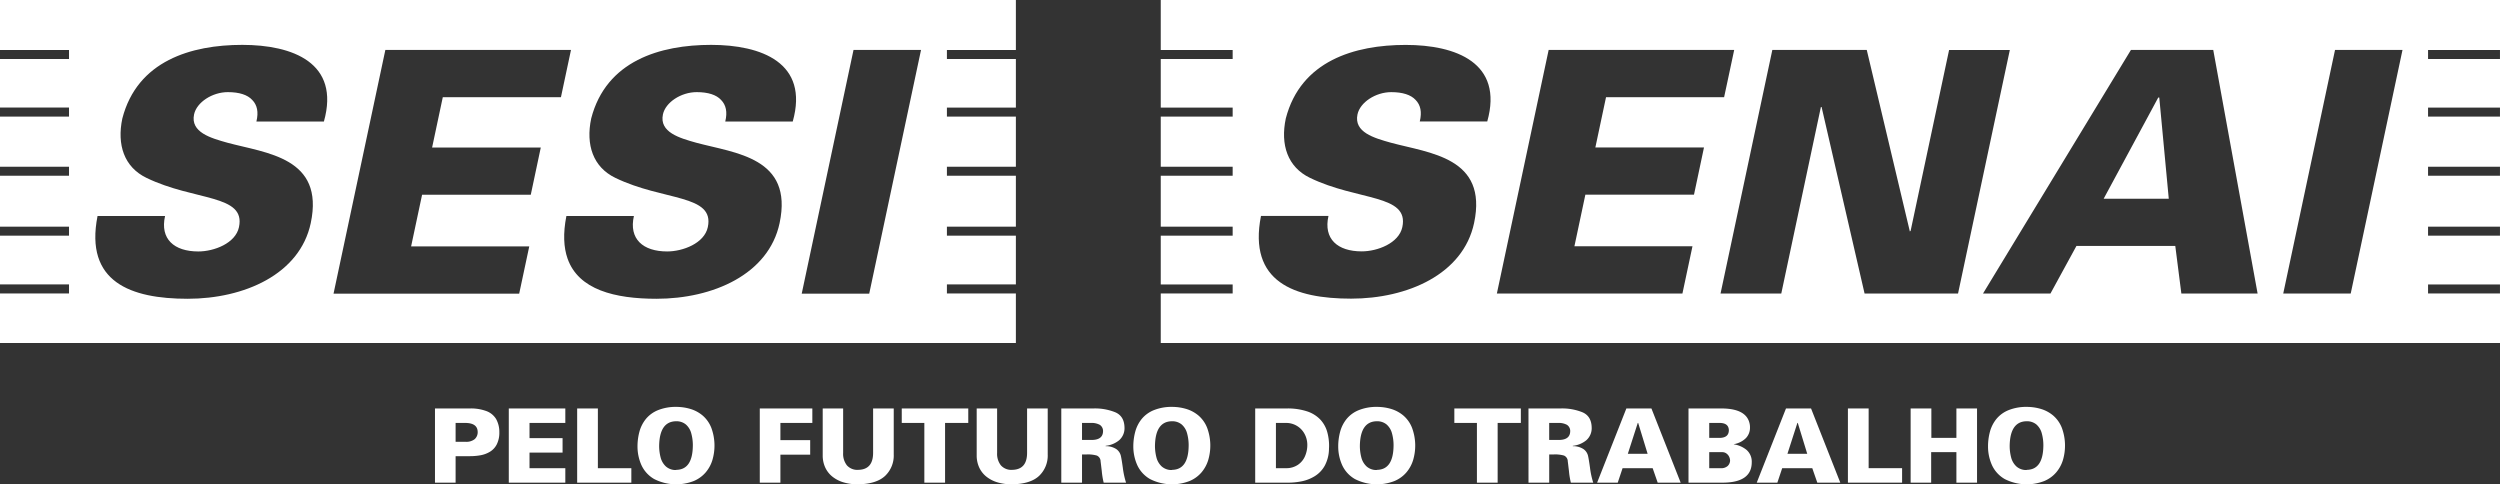 <svg xmlns="http://www.w3.org/2000/svg" width="1153" height="223.367" viewBox="0 0 1153 223.367">
  <rect x="0" y="0" width="1153" height="223.367" fill="#333333" stroke="none"/>
  <g id="Grupo_228" data-name="Grupo 228" transform="translate(-110.721 -468.046)">
    <g id="Grupo_210" data-name="Grupo 210" transform="translate(110.721 468.046)">
      <path id="Caminho_2194" data-name="Caminho 2194" d="M155.705,567.674h31.138c-2.387,10.586,4.149,16.346,15.36,16.346,7.184,0,17.152-3.731,18.73-11.211,3.246-15.256-20.492-11.987-42.657-22.728-10.3-4.978-13.7-15.256-11.134-27.4,6.9-26.622,31.813-33.939,55.319-33.939,23.2,0,45.257,8.25,37.646,35.342H228.976c1.066-4.356.361-7.634-1.946-9.962-2.15-2.342-5.943-3.586-11.238-3.586-7.154,0-14.368,4.673-15.567,10.27-1.741,8.256,7.655,10.9,15.443,13.083,17.818,4.827,44.807,6.692,38.372,37.051-5.031,23.66-30.77,34.9-56.767,34.9-26.157,0-47.59-7.655-41.567-38.171Zm132.741-76.593-23.9,112.4h85.625l4.643-21.789h-54.49l5.061-23.82h50.128l4.62-21.795H310.008l4.928-23.2h54.49l3.062-14.4,1.572-7.391H288.447Zm94.935,31.6c6.9-26.622,31.807-33.939,55.31-33.939,23.2,0,45.257,8.25,37.649,35.342H445.21c1.066-4.356.358-7.634-1.948-9.962-2.15-2.342-5.943-3.586-11.232-3.586-7.16,0-14.371,4.673-15.57,10.27-1.732,8.256,7.655,10.9,15.44,13.083,17.821,4.827,44.807,6.692,38.372,37.051-5.028,23.66-30.77,34.9-56.764,34.9-19.254,0-35.953-4.152-41.019-18.511-1.812-5.15-2.135-11.608-.551-19.66h31.138c-2.387,10.586,4.152,16.346,15.363,16.346,7.181,0,17.149-3.731,18.727-11.211,3.249-15.256-20.492-11.987-42.654-22.728-10.3-4.978-13.7-15.256-11.128-27.4Zm120.982-31.6-23.888,112.4h31.132l23.894-112.4Zm-393.643.015h31.828v4.158H110.721v22.4h31.828v4.175H110.721v23.1h31.828V549.1H110.721v23.486h31.828v4.158H110.721v22.482h31.828v4.166H110.721v22.837H579.245V603.39H547.438v-4.166h31.807V576.742H547.438v-4.158h31.807V549.1H547.438v-4.167h31.807v-23.1H547.438v-4.175h31.807v-22.4H547.438V491.1h31.807v-23.05H110.721Z" transform="translate(-110.721 -468.046)" fill="#fff" fill-rule="evenodd"/>
      <g id="Grupo_209" data-name="Grupo 209" transform="translate(535.339 0.006)">
        <path id="Caminho_2195" data-name="Caminho 2195" d="M463.539,483.236l-10.165,18.842-15.021,27.839h30.036l-4.379-46.681Z" transform="translate(-3.491 -438.261)" fill="#fff" fill-rule="evenodd"/>
        <path id="Caminho_2196" data-name="Caminho 2196" d="M291.5,468.048V491.1h33.166v4.157H291.5v22.4h33.166v4.169H291.5v23.11h33.166V549.1H291.5v23.477h33.166v4.164H291.5v22.488h33.166v4.164H291.5v22.837H909.163V468.048Zm150.583,56.018H410.962c1.057-4.356.37-7.619-1.937-9.953-2.162-2.336-5.952-3.577-11.232-3.577-7.154,0-14.368,4.67-15.558,10.261-1.741,8.25,7.646,10.895,15.434,13.074,17.8,4.836,44.777,6.692,38.342,37.03-5.031,23.652-30.747,34.878-56.729,34.878-26.145,0-47.57-7.649-41.555-38.147h31.126c-2.39,10.578,4.149,16.343,15.351,16.343,7.184,0,17.137-3.737,18.715-11.2,3.248-15.247-20.477-11.987-42.618-22.719-10.3-4.981-13.7-15.25-11.128-27.386,6.891-26.6,31.792-33.912,55.284-33.912C427.637,488.756,449.68,497,442.085,524.066Zm95.346,33.767h-50.1l-5.052,23.8h54.451l-4.634,21.786H446.518L470.4,491.084h85.568l-3.145,14.786-1.5,6.995h-54.46l-4.922,23.19h50.1Zm78.675,45.586L596.277,517.38h-.317l-18.274,86.039h-28.01l3.151-14.809,20.732-97.526h43.557L636.989,574.8l.358-.317,17.738-83.395H683.1L676.9,520.172,659.21,603.419Zm146.1,0-2.8-21.94H713.815l-11.981,21.94H670.726l6.177-10.181,62.041-102.154h37.969L797.37,603.419Zm78.106,0H809.191l23.885-112.335h31.117Zm68.84-.03H875.982v-4.164h33.172Zm0-26.651H875.982v-4.164h33.172Zm0-27.64H875.982v-4.164h33.172Zm0-27.267H875.982v-4.169h33.172Zm0-26.574H875.982v-4.164h33.172Z" transform="translate(-291.502 -468.048)" fill="#fff" fill-rule="evenodd"/>
      </g>
    </g>
    <g id="Grupo_211" data-name="Grupo 211" transform="translate(311.334 655.704)">
      <path id="Caminho_2197" data-name="Caminho 2197" d="M178.467,531.661h16.1a20.433,20.433,0,0,1,7.652,1.226,8.788,8.788,0,0,1,4.439,3.648,12.17,12.17,0,0,1,1.492,6.059,12.041,12.041,0,0,1-1.158,5.576,8.434,8.434,0,0,1-3.109,3.414,12.8,12.8,0,0,1-4.282,1.641,27.387,27.387,0,0,1-5.034.441h-6.589v12.218h-9.512Zm9.512,6.681v8.7h4.646a6.183,6.183,0,0,0,4.134-1.208,4.277,4.277,0,0,0,1.4-3.432q-.124-4.069-5.825-4.063Z" transform="translate(-178.467 -530.938)" fill="#fff"/>
      <path id="Caminho_2198" data-name="Caminho 2198" d="M189.962,531.661h26.074v6.681H199.521v6.992h15.245v6.68H199.521v7.19h16.515v6.681H189.962Z" transform="translate(-155.922 -530.938)" fill="#fff"/>
      <path id="Caminho_2199" data-name="Caminho 2199" d="M200.611,531.661h9.556V559.2H225.6v6.681H200.611Z" transform="translate(-135.037 -530.938)" fill="#fff"/>
      <path id="Caminho_2200" data-name="Caminho 2200" d="M210.009,549.786a26.242,26.242,0,0,1,.888-6.938,15.969,15.969,0,0,1,2.955-5.833,14.011,14.011,0,0,1,5.588-4.081,21.791,21.791,0,0,1,8.611-1.516,22.57,22.57,0,0,1,6.518.995,15.706,15.706,0,0,1,5.532,3.029A14.407,14.407,0,0,1,244.025,541a23.607,23.607,0,0,1,.506,15,16.007,16.007,0,0,1-3.077,5.626,14.754,14.754,0,0,1-5.428,3.95,22.333,22.333,0,0,1-18.339-.889,14.311,14.311,0,0,1-5.837-6.352A21.047,21.047,0,0,1,210.009,549.786Zm9.985-.524a20.9,20.9,0,0,0,.687,5.526,8.509,8.509,0,0,0,2.422,4.1,6.782,6.782,0,0,0,4.658,1.649.891.891,0,0,1,.382-.092q7.245-.271,7.385-11.078a20.616,20.616,0,0,0-.755-5.854,8.136,8.136,0,0,0-2.493-4.01,6.786,6.786,0,0,0-4.519-1.46Q220.206,538.164,219.994,549.262Z" transform="translate(-116.605 -531.417)" fill="#fff"/>
      <path id="Caminho_2201" data-name="Caminho 2201" d="M229.053,531.661h24.238v6.681H238.565v7.939H252.3v6.68H238.565v12.923h-9.512Z" transform="translate(-79.255 -530.938)" fill="#fff"/>
      <path id="Caminho_2202" data-name="Caminho 2202" d="M238.854,531.661h9.42V552.2a8.569,8.569,0,0,0,1.741,5.7,6.425,6.425,0,0,0,5.218,2.073q6.867-.116,6.864-7.862V531.661h9.514V552.87a12.929,12.929,0,0,1-3.989,9.9q-3.984,3.727-12.482,3.882a22.854,22.854,0,0,1-6.761-.93,14.97,14.97,0,0,1-5.156-2.7,11.612,11.612,0,0,1-3.26-4.258,13.208,13.208,0,0,1-1.11-5.469Z" transform="translate(-60.033 -530.938)" fill="#fff"/>
      <path id="Caminho_2203" data-name="Caminho 2203" d="M251.165,531.661h30.676v6.681h-10.7v27.543H261.58V538.342H251.165Z" transform="translate(-35.888 -530.938)" fill="#fff"/>
      <path id="Caminho_2204" data-name="Caminho 2204" d="M262.835,531.661h9.42V552.2a8.569,8.569,0,0,0,1.741,5.7,6.425,6.425,0,0,0,5.218,2.073q6.867-.116,6.864-7.862V531.661h9.515V552.87a12.929,12.929,0,0,1-3.989,9.9q-3.984,3.727-12.482,3.882a22.854,22.854,0,0,1-6.761-.93,14.97,14.97,0,0,1-5.156-2.7,11.611,11.611,0,0,1-3.26-4.258,13.208,13.208,0,0,1-1.11-5.469Z" transform="translate(-13 -530.938)" fill="#fff"/>
      <path id="Caminho_2205" data-name="Caminho 2205" d="M276.012,531.661h14.9a24.741,24.741,0,0,1,10.086,1.8q4.033,1.8,4.161,6.9a7.392,7.392,0,0,1-2.455,5.952,11.71,11.71,0,0,1-6.245,2.576v.187a8.441,8.441,0,0,1,5,1.38,5.315,5.315,0,0,1,1.972,2.849q.391,1.581.959,5.715a37.776,37.776,0,0,0,1.49,6.861h-10.32a34.981,34.981,0,0,1-.874-5.3c-.326-2.766-.512-4.264-.548-4.507a2.928,2.928,0,0,0-1.741-2.692,14.968,14.968,0,0,0-4.608-.518h-2.218v13.015h-9.559Zm9.559,6.681v7.847h4.392q5.308,0,5.307-4.155a3.375,3.375,0,0,0-1.525-2.834,7.913,7.913,0,0,0-4.1-.859Z" transform="translate(12.844 -530.938)" fill="#fff"/>
      <path id="Caminho_2206" data-name="Caminho 2206" d="M287.23,549.786a26.243,26.243,0,0,1,.891-6.938,15.963,15.963,0,0,1,2.952-5.833,14.053,14.053,0,0,1,5.588-4.081,21.811,21.811,0,0,1,8.611-1.516,22.575,22.575,0,0,1,6.521.995,15.732,15.732,0,0,1,5.532,3.029A14.407,14.407,0,0,1,321.249,541a23.607,23.607,0,0,1,.506,15,16.016,16.016,0,0,1-3.08,5.626,14.7,14.7,0,0,1-5.428,3.95,22.326,22.326,0,0,1-18.336-.889,14.31,14.31,0,0,1-5.837-6.352A21.046,21.046,0,0,1,287.23,549.786Zm9.988-.524a20.9,20.9,0,0,0,.687,5.526,8.5,8.5,0,0,0,2.419,4.1,6.8,6.8,0,0,0,4.661,1.649.881.881,0,0,1,.382-.092q7.245-.271,7.385-11.078a20.618,20.618,0,0,0-.755-5.854,8.158,8.158,0,0,0-2.493-4.01,6.787,6.787,0,0,0-4.519-1.46Q297.426,538.164,297.218,549.262Z" transform="translate(34.845 -531.417)" fill="#fff"/>
      <path id="Caminho_2207" data-name="Caminho 2207" d="M306.212,531.661h14.537A28.633,28.633,0,0,1,330.142,533a14.794,14.794,0,0,1,6.038,3.725,13.836,13.836,0,0,1,3.166,5.487,23.647,23.647,0,0,1,.939,6.87c0,.148-.006.361-.021.648s-.024.5-.024.637a16.831,16.831,0,0,1-1.963,7.708,13.165,13.165,0,0,1-4.554,4.791,18.451,18.451,0,0,1-5.949,2.366,32.1,32.1,0,0,1-6.461.652h-15.1Zm9.559,27.542h4.587a9.51,9.51,0,0,0,5.561-1.56,9.151,9.151,0,0,0,3.287-4.016,13.1,13.1,0,0,0,1.045-5.2,10.679,10.679,0,0,0-1.338-5.144,9.56,9.56,0,0,0-8.46-4.942h-4.682Z" transform="translate(72.073 -530.938)" fill="#fff"/>
      <path id="Caminho_2208" data-name="Caminho 2208" d="M319.143,549.786a26.123,26.123,0,0,1,.891-6.938,15.965,15.965,0,0,1,2.952-5.833,14.011,14.011,0,0,1,5.588-4.081,21.8,21.8,0,0,1,8.611-1.516,22.591,22.591,0,0,1,6.521.995,15.692,15.692,0,0,1,5.529,3.029A14.376,14.376,0,0,1,353.159,541a23.583,23.583,0,0,1,.509,15,16.061,16.061,0,0,1-3.08,5.626,14.728,14.728,0,0,1-5.428,3.95,22.326,22.326,0,0,1-18.336-.889,14.294,14.294,0,0,1-5.837-6.352A21,21,0,0,1,319.143,549.786Zm9.985-.524a20.772,20.772,0,0,0,.69,5.526,8.482,8.482,0,0,0,2.419,4.1,6.787,6.787,0,0,0,4.658,1.649.9.9,0,0,1,.382-.092q7.249-.271,7.385-11.078a20.62,20.62,0,0,0-.755-5.854,8.155,8.155,0,0,0-2.49-4.01,6.8,6.8,0,0,0-4.522-1.46Q329.34,538.164,329.128,549.262Z" transform="translate(97.434 -531.417)" fill="#fff"/>
      <path id="Caminho_2209" data-name="Caminho 2209" d="M337.227,531.661H367.9v6.681H357.2v27.543h-9.559V538.342H337.227Z" transform="translate(132.902 -530.938)" fill="#fff"/>
      <path id="Caminho_2210" data-name="Caminho 2210" d="M348.773,531.661h14.9a24.741,24.741,0,0,1,10.086,1.8q4.033,1.8,4.161,6.9a7.392,7.392,0,0,1-2.455,5.952,11.709,11.709,0,0,1-6.245,2.576v.187a8.441,8.441,0,0,1,5,1.38,5.3,5.3,0,0,1,1.972,2.849q.391,1.581.96,5.715a37.777,37.777,0,0,0,1.489,6.861h-10.32a35.4,35.4,0,0,1-.874-5.3c-.326-2.766-.512-4.264-.548-4.507a2.928,2.928,0,0,0-1.741-2.692,14.959,14.959,0,0,0-4.6-.518h-2.221v13.015h-9.556Zm9.556,6.681v7.847h4.391q5.308,0,5.307-4.155A3.376,3.376,0,0,0,366.5,539.2a7.906,7.906,0,0,0-4.1-.859Z" transform="translate(155.546 -530.938)" fill="#fff"/>
      <path id="Caminho_2211" data-name="Caminho 2211" d="M372.953,531.661H384.51L398,565.884H387.4l-2.322-6.681H371.205l-2.23,6.681h-9.512Zm9.8,20.921L378.4,538.33h-.183l-4.59,14.252Z" transform="translate(176.514 -530.938)" fill="#fff"/>
      <path id="Caminho_2212" data-name="Caminho 2212" d="M373.7,531.661h15.1q12.215,0,13.21,7.756a8.525,8.525,0,0,1,.047,1.039,6.9,6.9,0,0,1-1.866,4.865,10.327,10.327,0,0,1-5.558,2.807v.095a11.968,11.968,0,0,1,5.834,2.552,7.173,7.173,0,0,1,2.4,5.688q0,9.421-13.548,9.42H373.7Zm9.559,13.577h4.978q4.073-.142,4.072-3.586-.129-3.309-4.261-3.311h-4.788Zm0,13.965h5.265a4.423,4.423,0,0,0,3.242-1.013,3.615,3.615,0,0,0,1.108-2.39,4.215,4.215,0,0,0-.465-1.946,3.943,3.943,0,0,0-1.288-1.475,3.157,3.157,0,0,0-1.8-.563h-6.062Z" transform="translate(204.425 -530.938)" fill="#fff"/>
      <path id="Caminho_2213" data-name="Caminho 2213" d="M397.813,531.661H409.37l13.488,34.223h-10.6l-2.322-6.681H396.065l-2.23,6.681h-9.512Zm9.8,20.921-4.359-14.252h-.184l-4.59,14.252Z" transform="translate(225.271 -530.938)" fill="#fff"/>
      <path id="Caminho_2214" data-name="Caminho 2214" d="M398.524,531.661h9.559V559.2h15.428v6.681H398.524Z" transform="translate(253.121 -530.938)" fill="#fff"/>
      <path id="Caminho_2215" data-name="Caminho 2215" d="M408.293,531.661h9.559v13.577H429.4V531.661h9.515v34.223H429.4V551.818H417.76v14.066h-9.467Z" transform="translate(272.28 -530.938)" fill="#fff"/>
      <path id="Caminho_2216" data-name="Caminho 2216" d="M420.346,549.786a26.247,26.247,0,0,1,.888-6.938,16.013,16.013,0,0,1,2.955-5.833,14.011,14.011,0,0,1,5.588-4.081,21.791,21.791,0,0,1,8.611-1.516,22.591,22.591,0,0,1,6.521.995,15.719,15.719,0,0,1,5.529,3.029A14.407,14.407,0,0,1,454.362,541a23.637,23.637,0,0,1,.509,15,16.064,16.064,0,0,1-3.08,5.626,14.753,14.753,0,0,1-5.428,3.95,22.333,22.333,0,0,1-18.339-.889,14.31,14.31,0,0,1-5.837-6.352A21.046,21.046,0,0,1,420.346,549.786Zm9.985-.524a20.894,20.894,0,0,0,.687,5.526,8.508,8.508,0,0,0,2.422,4.1,6.783,6.783,0,0,0,4.658,1.649.89.89,0,0,1,.382-.092q7.249-.271,7.385-11.078a20.624,20.624,0,0,0-.755-5.854,8.155,8.155,0,0,0-2.49-4.01,6.8,6.8,0,0,0-4.522-1.46Q430.543,538.164,430.331,549.262Z" transform="translate(295.919 -531.417)" fill="#fff"/>
    </g>
  </g>
</svg>
